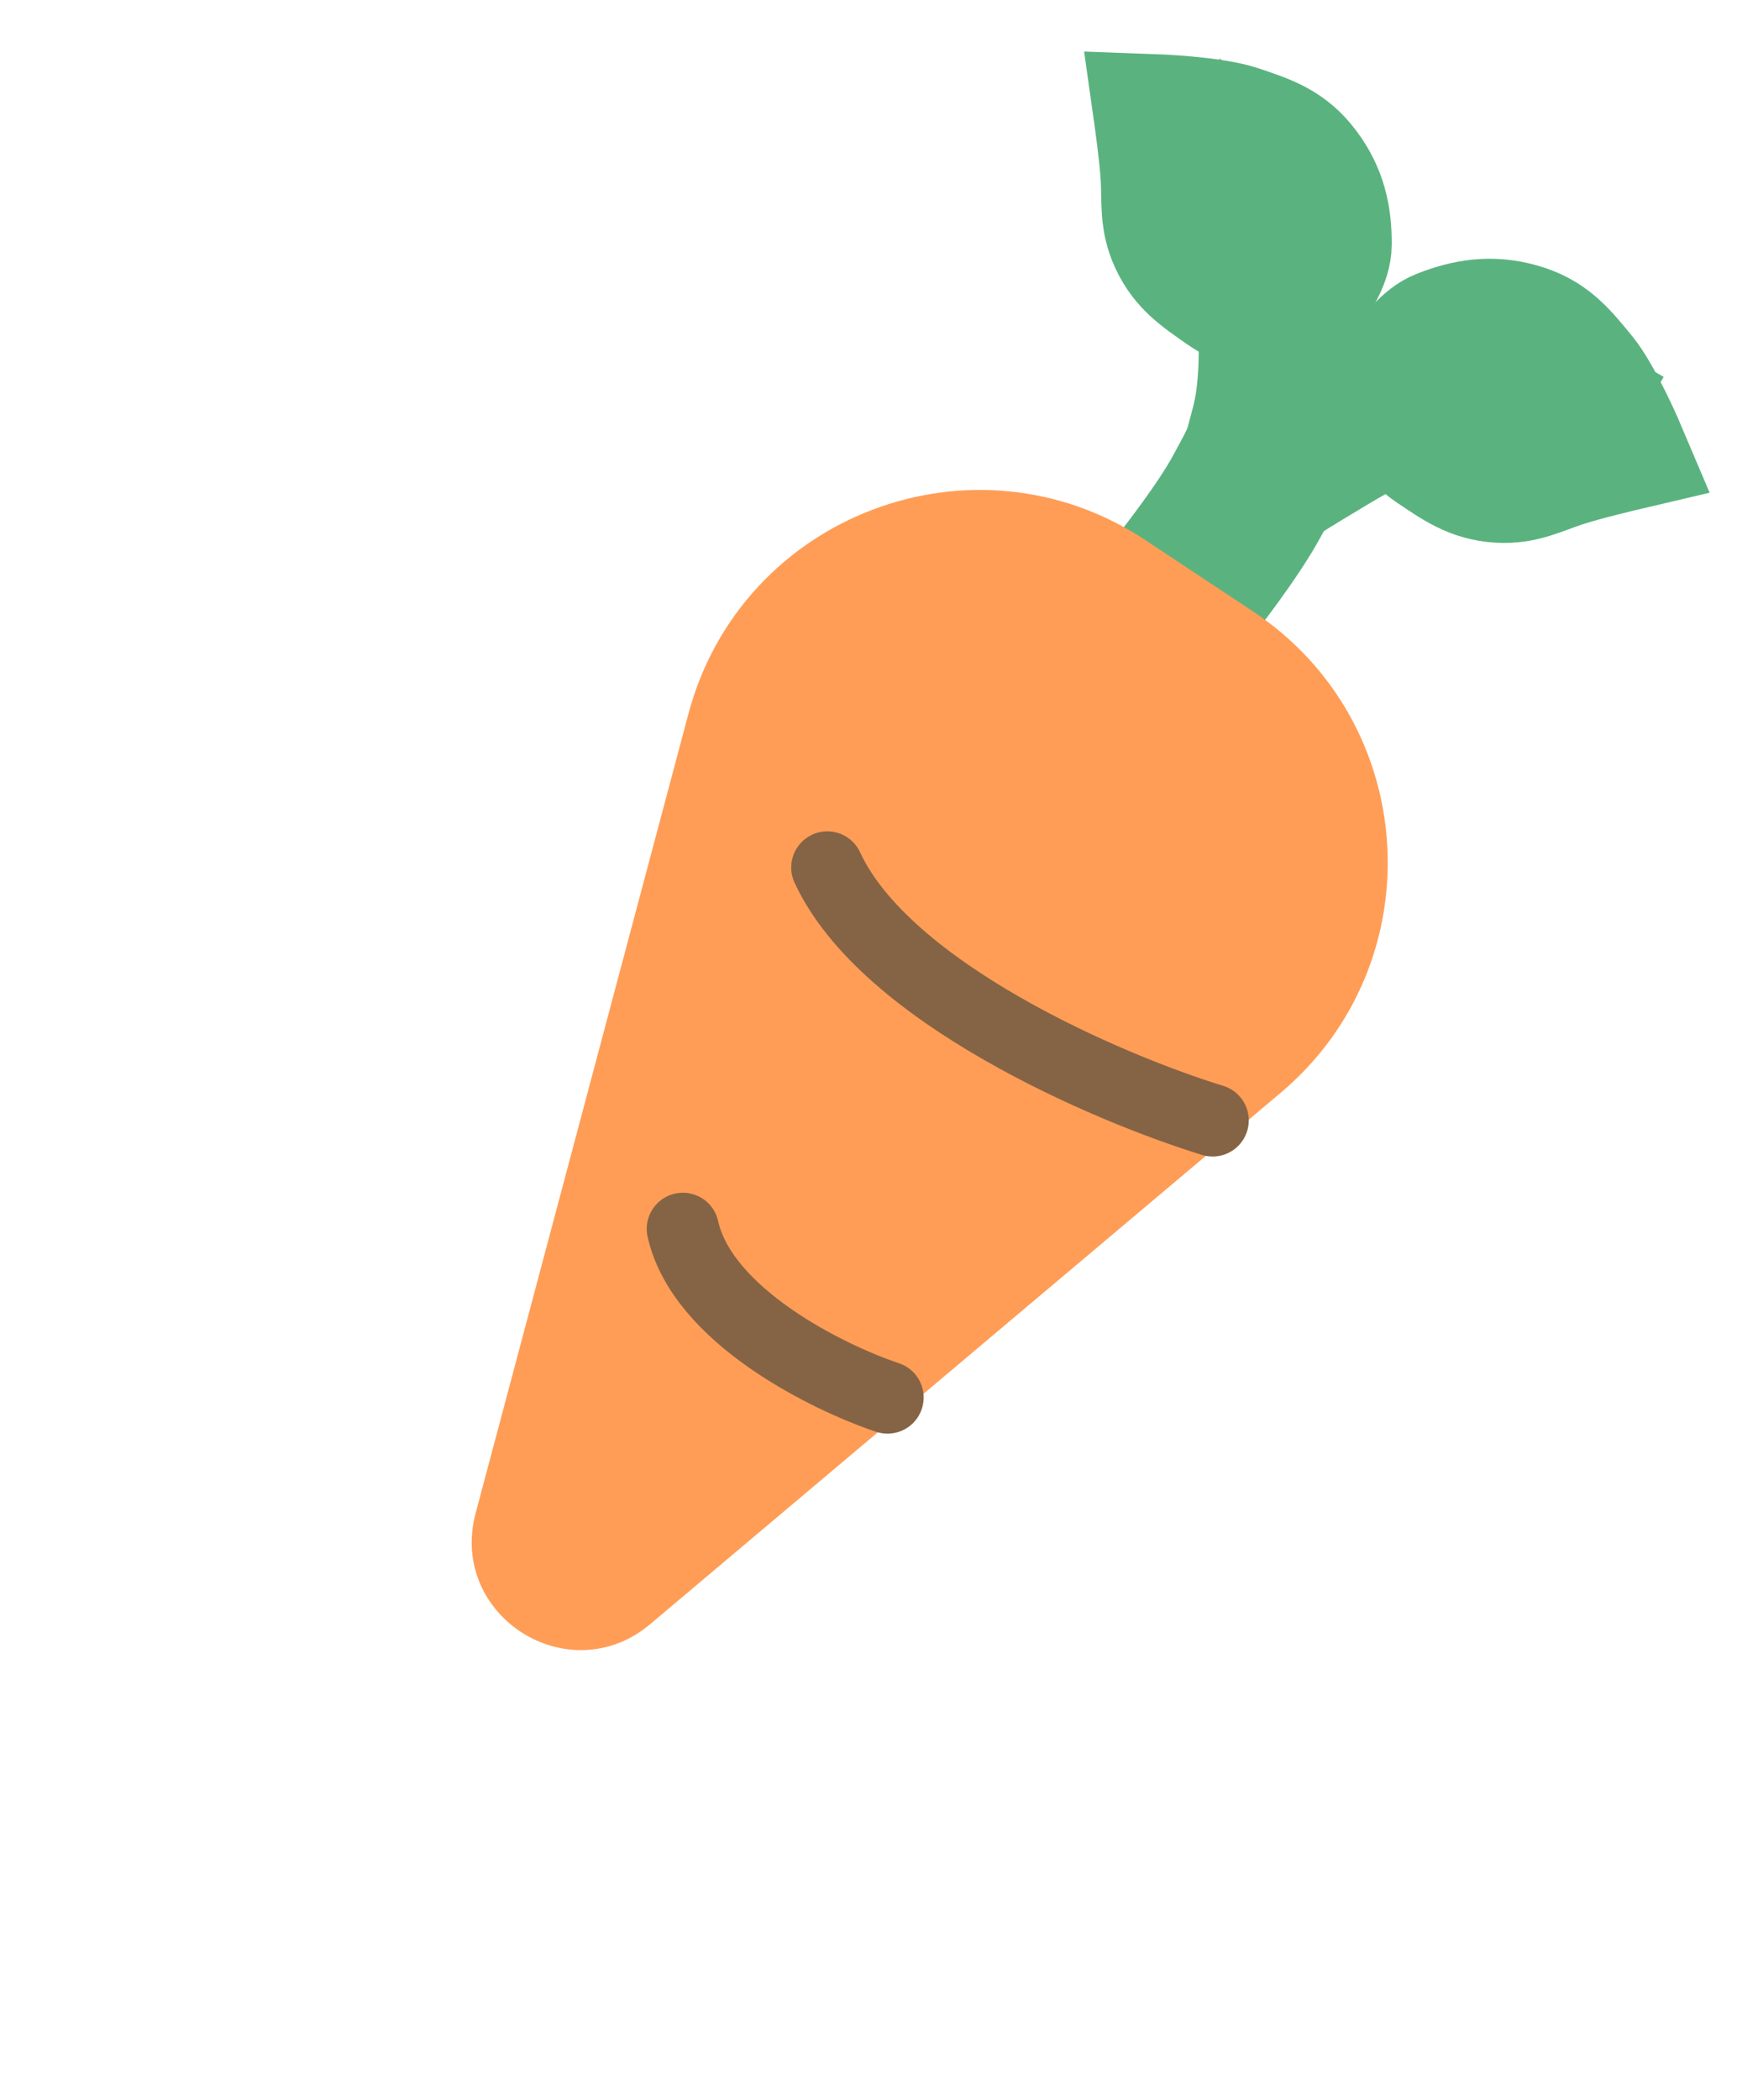 <svg width="24" height="29" viewBox="0 0 24 29" fill="none" xmlns="http://www.w3.org/2000/svg">
<path d="M19.876 4.557C19.437 4.732 19.107 5.563 19.107 5.563C19.107 5.563 19.43 6.026 19.773 6.256C20.095 6.471 20.325 6.64 20.712 6.664C21.052 6.685 21.281 6.558 21.605 6.451C21.892 6.356 22.471 6.22 22.471 6.22C22.471 6.22 22.151 5.464 21.901 5.16C21.619 4.817 21.43 4.582 21.002 4.464C20.606 4.355 20.258 4.405 19.876 4.557Z" fill="#5AB37F" stroke="#5AB37F" stroke-width="1.664"/>
<path d="M17.522 6.441C17.522 6.441 18.293 5.962 18.591 5.799C19.094 5.526 19.575 5.423 20.144 5.37C20.852 5.305 22.399 6.21 22.399 6.21" stroke="#5AB37F" stroke-width="2.329"/>
<path d="M18.397 3.379C18.394 3.844 17.748 4.438 17.748 4.438C17.748 4.438 17.208 4.304 16.875 4.07C16.562 3.85 16.324 3.698 16.164 3.351C16.023 3.046 16.057 2.791 16.04 2.456C16.024 2.159 15.942 1.579 15.942 1.579C15.942 1.579 16.751 1.608 17.12 1.731C17.535 1.87 17.819 1.961 18.08 2.313C18.322 2.639 18.401 2.976 18.397 3.379Z" fill="#5AB37F" stroke="#5AB37F" stroke-width="1.664"/>
<path d="M16.418 8.032C16.418 8.032 16.971 7.331 17.23 6.849C17.383 6.564 17.486 6.394 17.538 6.189C17.589 5.984 17.661 5.785 17.698 5.428C17.772 4.706 17.721 3.813 17.37 3.162C17.035 2.542 16.075 1.673 16.075 1.673" stroke="#5AB37F" stroke-width="2.329"/>
<path d="M9.673 9.9C10.376 7.262 13.461 6.091 15.737 7.6L17.221 8.583C19.442 10.055 19.625 13.248 17.587 14.965L8.876 22.303C7.881 23.142 6.397 22.2 6.732 20.943L9.673 9.9Z" fill="#FF9D56" stroke="#FF9D56" stroke-width="0.333"/>
<path d="M12.263 19.3C11.431 19.022 9.701 18.168 9.435 16.971" stroke="#856445" stroke-width="0.998" stroke-linecap="round" stroke-linejoin="round"/>
<path d="M16.755 15.473C15.313 15.03 12.23 13.71 11.431 11.98" stroke="#856445" stroke-width="0.998" stroke-linecap="round" stroke-linejoin="round"/>
</svg>
